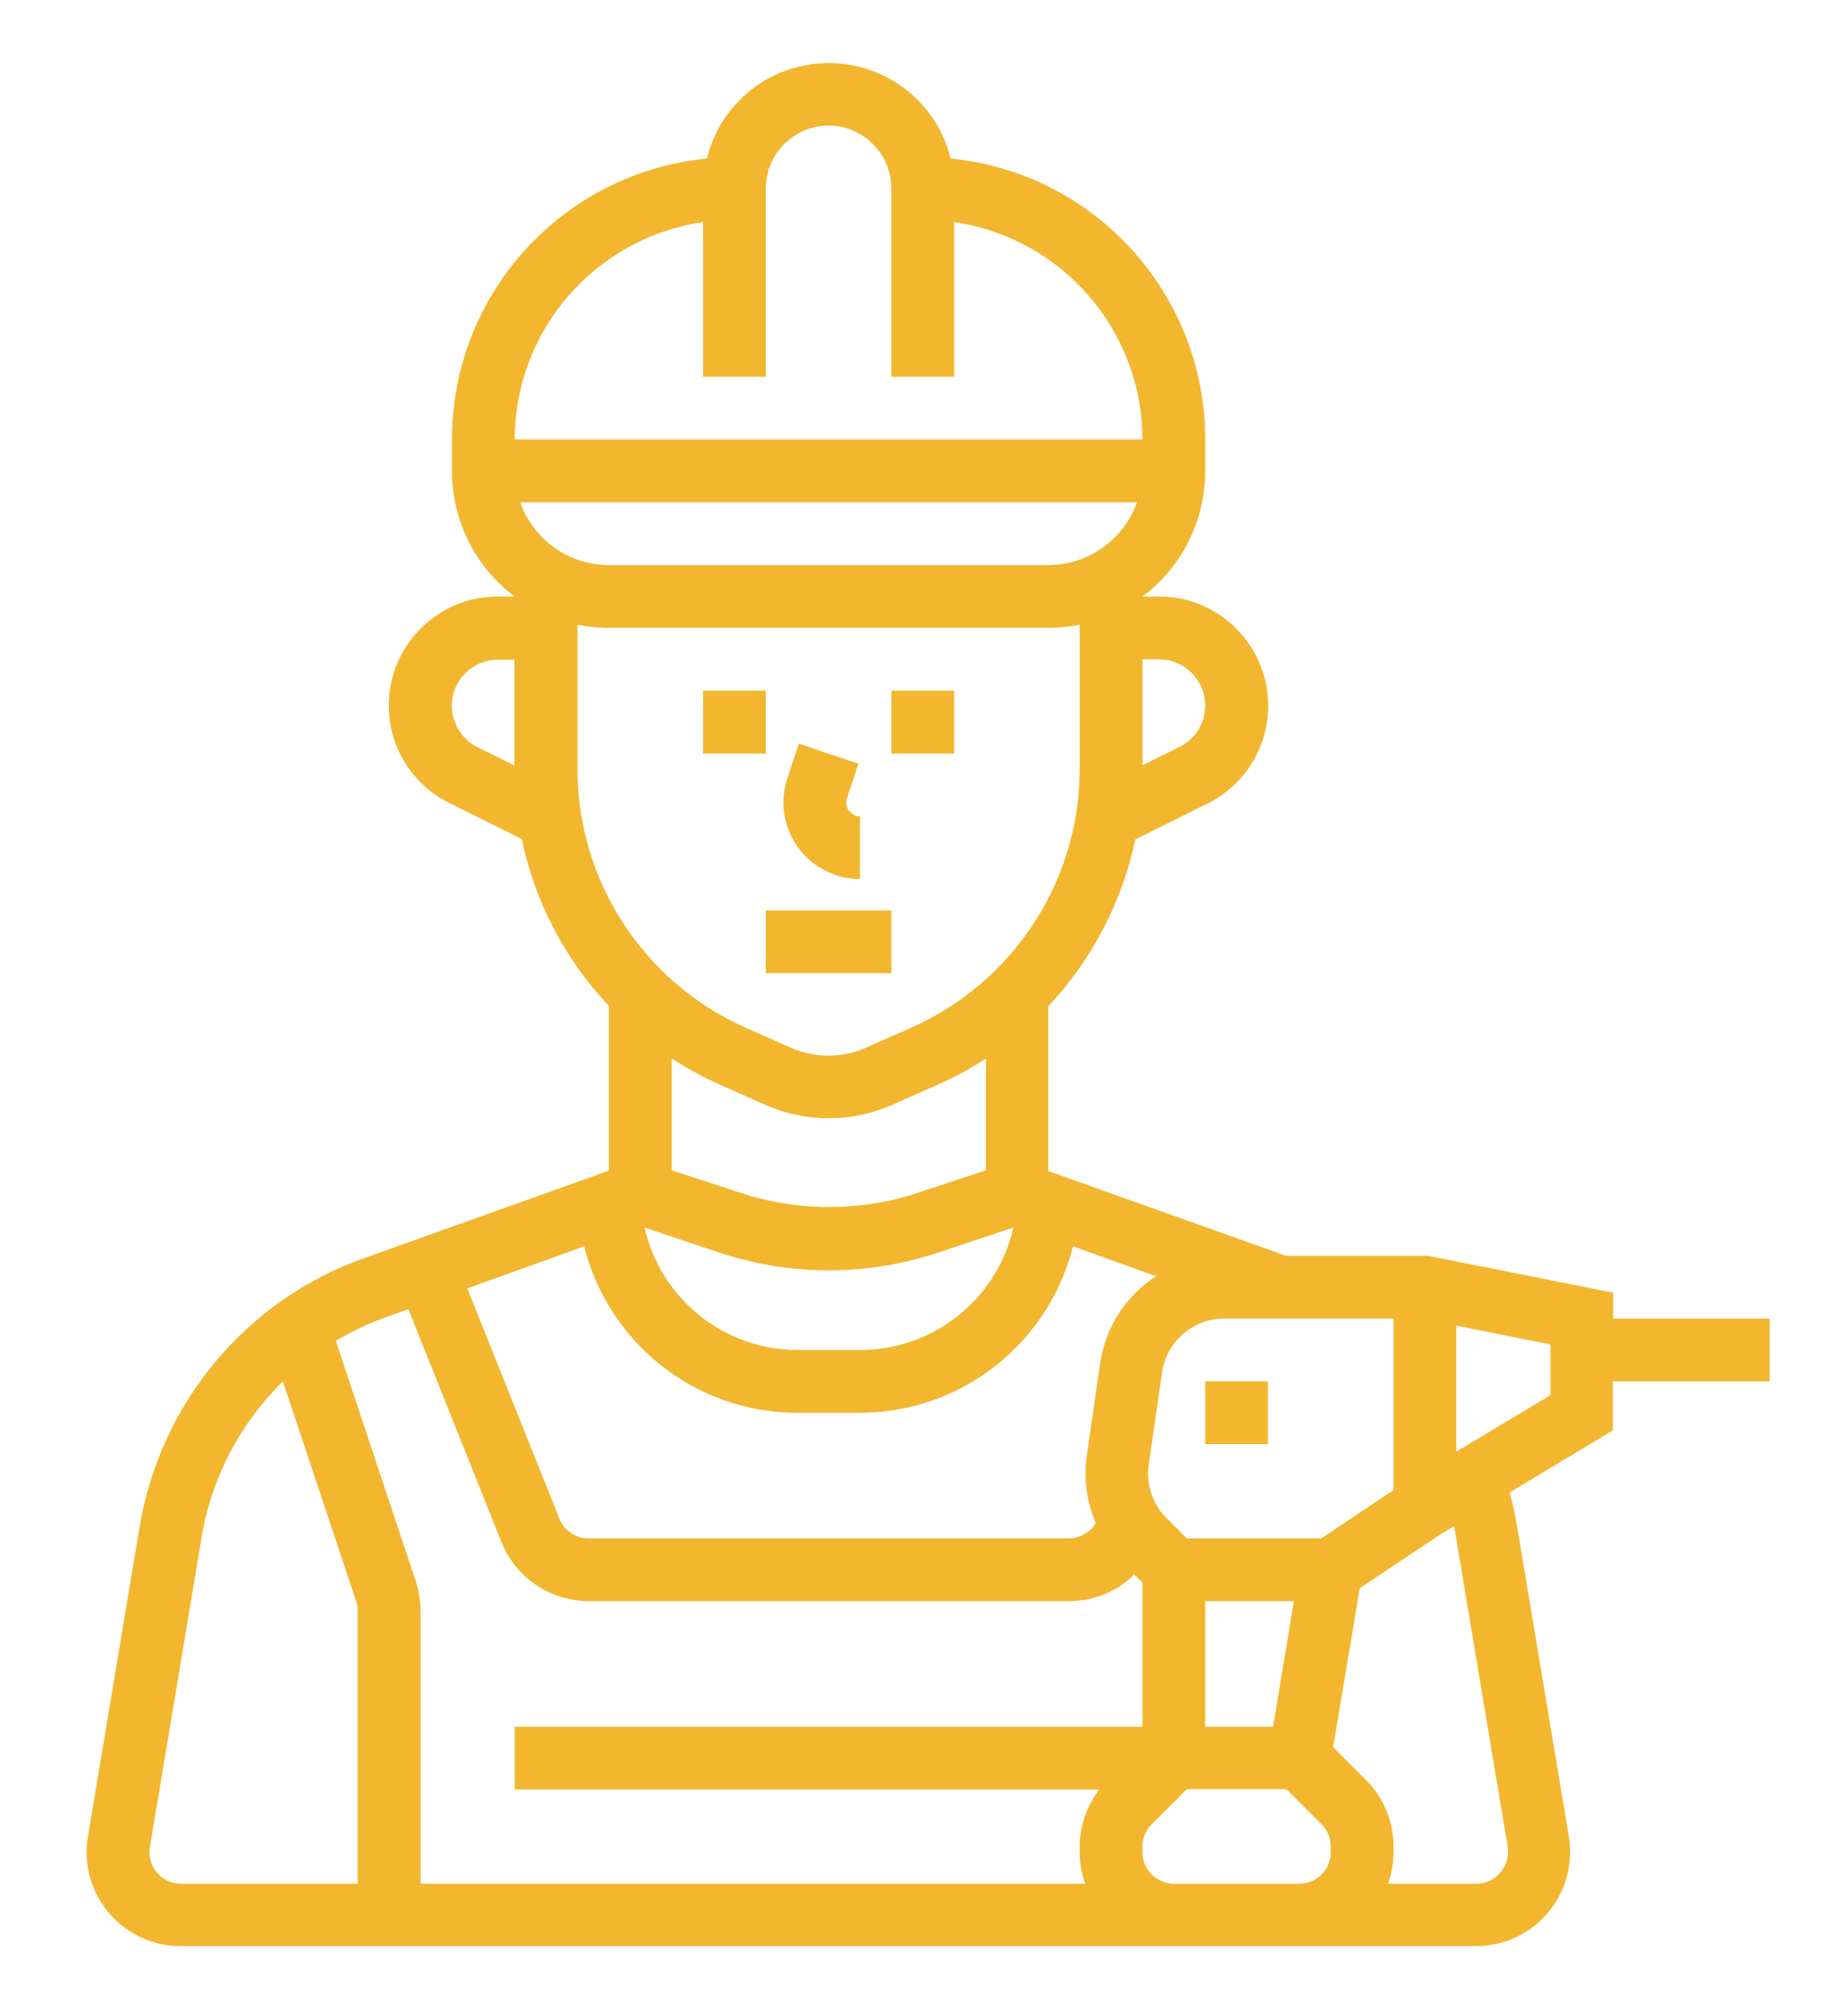 <svg width="92" height="100" viewBox="0 0 92 100" fill="none" xmlns="http://www.w3.org/2000/svg">
<path d="M38.125 34.375H35V37.5H38.125V34.375Z" fill="#F2B72F"/>
<path d="M47.5 34.375H44.375V37.5H47.5V34.375Z" fill="#F2B72F"/>
<path d="M42.812 43.75V40.625C42.422 40.625 42.129 40.312 42.129 39.941C42.129 39.863 42.148 39.785 42.168 39.726L42.734 38.008L39.766 37.012L39.199 38.73C38.535 40.722 39.609 42.891 41.621 43.555C41.992 43.691 42.402 43.75 42.812 43.75Z" fill="#F2B72F"/>
<path d="M44.375 45.312H38.125V48.437H44.375V45.312Z" fill="#F2B72F"/>
<path d="M80.312 65.625V64.336L71.094 62.5H64.023L52.188 58.281V50.078C54.375 47.754 55.859 44.883 56.523 41.777L60.137 39.98C62.812 38.633 63.906 35.391 62.559 32.695C61.641 30.859 59.766 29.687 57.715 29.687H56.875C58.848 28.223 60 25.898 60 23.437V21.875C60 14.648 54.512 8.594 47.324 7.891C46.504 4.531 43.105 2.5 39.766 3.32C37.5 3.867 35.742 5.644 35.195 7.891C27.988 8.594 22.5 14.648 22.5 21.875V23.437C22.5 25.898 23.652 28.223 25.625 29.687H24.785C21.797 29.687 19.355 32.109 19.355 35.117C19.355 37.168 20.508 39.043 22.363 39.961L25.977 41.758C26.621 44.863 28.125 47.754 30.312 50.059V58.262L18.125 62.617C12.246 64.707 7.988 69.824 6.953 75.977L4.375 91.406C3.945 93.965 5.684 96.367 8.223 96.797C8.477 96.836 8.73 96.855 8.984 96.855H73.477C76.074 96.855 78.164 94.766 78.164 92.168C78.164 91.914 78.144 91.66 78.105 91.406L75.527 75.977C75.43 75.41 75.312 74.824 75.156 74.277L80.293 71.191V68.75H88.105V65.625H80.312ZM56.875 32.812H57.695C58.965 32.812 60 33.848 60 35.117C60 35.996 59.512 36.777 58.73 37.168L56.875 38.086V32.812ZM25.625 38.105L23.77 37.187C22.637 36.621 22.168 35.234 22.734 34.102C23.125 33.32 23.926 32.832 24.785 32.832H25.605V38.105H25.625ZM60.938 65.625H69.375V74.16L65.781 76.562H59.082L58.066 75.547C57.363 74.844 57.051 73.867 57.188 72.891L57.852 68.301C58.066 66.777 59.395 65.625 60.938 65.625ZM64.414 79.687L63.379 85.937H60V79.687H64.414ZM25.625 21.875C25.625 16.445 29.629 11.836 35 11.055V18.75H38.125V9.375C38.125 7.656 39.531 6.25 41.25 6.25C42.969 6.25 44.375 7.656 44.375 9.375V18.75H47.5V11.055C52.871 11.836 56.875 16.445 56.875 21.875H25.625ZM25.898 25H56.602C55.938 26.875 54.16 28.125 52.188 28.125H30.312C28.32 28.125 26.562 26.875 25.898 25ZM28.75 38.281V31.094C29.258 31.191 29.785 31.25 30.312 31.25H52.188C52.715 31.25 53.242 31.191 53.75 31.094V38.281C53.75 43.828 50.469 48.867 45.391 51.133L43.145 52.129C41.934 52.676 40.547 52.676 39.336 52.129L37.09 51.133C32.031 48.867 28.75 43.848 28.75 38.281ZM35.82 62.344C39.355 63.516 43.164 63.516 46.699 62.344L50.449 61.094C49.648 64.648 46.484 67.187 42.832 67.187H39.707C36.055 67.187 32.891 64.648 32.09 61.094L35.82 62.344ZM33.438 58.242V52.676C34.199 53.164 35 53.613 35.84 53.984L38.086 54.98C40.098 55.879 42.402 55.879 44.434 54.98L46.68 53.984C47.52 53.613 48.32 53.184 49.082 52.676V58.242L45.723 59.355C42.832 60.312 39.707 60.312 36.836 59.355L33.438 58.242ZM29.082 62.031C30.312 66.894 34.668 70.312 39.688 70.312H42.812C47.832 70.312 52.188 66.894 53.418 62.031L57.559 63.516C56.035 64.492 55.02 66.094 54.766 67.871L54.102 72.461C53.945 73.594 54.102 74.746 54.551 75.801C54.277 76.269 53.75 76.562 53.203 76.562H29.297C28.652 76.562 28.086 76.172 27.852 75.586L23.262 64.121L29.082 62.031ZM17.812 93.75H9.004C8.144 93.75 7.441 93.047 7.441 92.187C7.441 92.109 7.441 92.012 7.461 91.933L10.039 76.504C10.527 73.555 11.953 70.84 14.082 68.75L17.734 79.707C17.793 79.863 17.812 80.039 17.812 80.195V93.75ZM54.023 93.75H20.938V80.195C20.938 79.687 20.859 79.199 20.703 78.711L16.719 66.738C17.5 66.269 18.32 65.879 19.18 65.566L20.332 65.156L24.961 76.738C25.664 78.516 27.402 79.687 29.316 79.687H53.203C54.434 79.687 55.605 79.219 56.465 78.359L56.875 78.769V85.937H25.625V89.062H54.727C54.102 89.883 53.75 90.879 53.75 91.914V92.187C53.75 92.715 53.848 93.242 54.023 93.75ZM66.25 92.187C66.25 93.047 65.547 93.75 64.688 93.75H58.438C57.578 93.75 56.875 93.047 56.875 92.187V91.914C56.875 91.504 57.031 91.094 57.324 90.801L59.082 89.043H64.043L65.801 90.801C66.094 91.094 66.25 91.484 66.25 91.914V92.187ZM74.688 93.203C74.394 93.555 73.965 93.75 73.496 93.75H69.102C69.277 93.242 69.375 92.715 69.375 92.187V91.914C69.375 90.664 68.887 89.473 68.008 88.594L66.367 86.953L67.695 79.043L71.797 76.308L72.383 75.957C72.422 76.133 72.461 76.308 72.48 76.484L75.059 91.914C75.117 92.383 75 92.852 74.688 93.203ZM77.188 69.433L72.5 72.246V65.977L77.188 66.914V69.433Z" fill="#F2B72F"/>
<path d="M63.125 68.75H60V71.875H63.125V68.75Z" fill="#F2B72F"/>
</svg>
